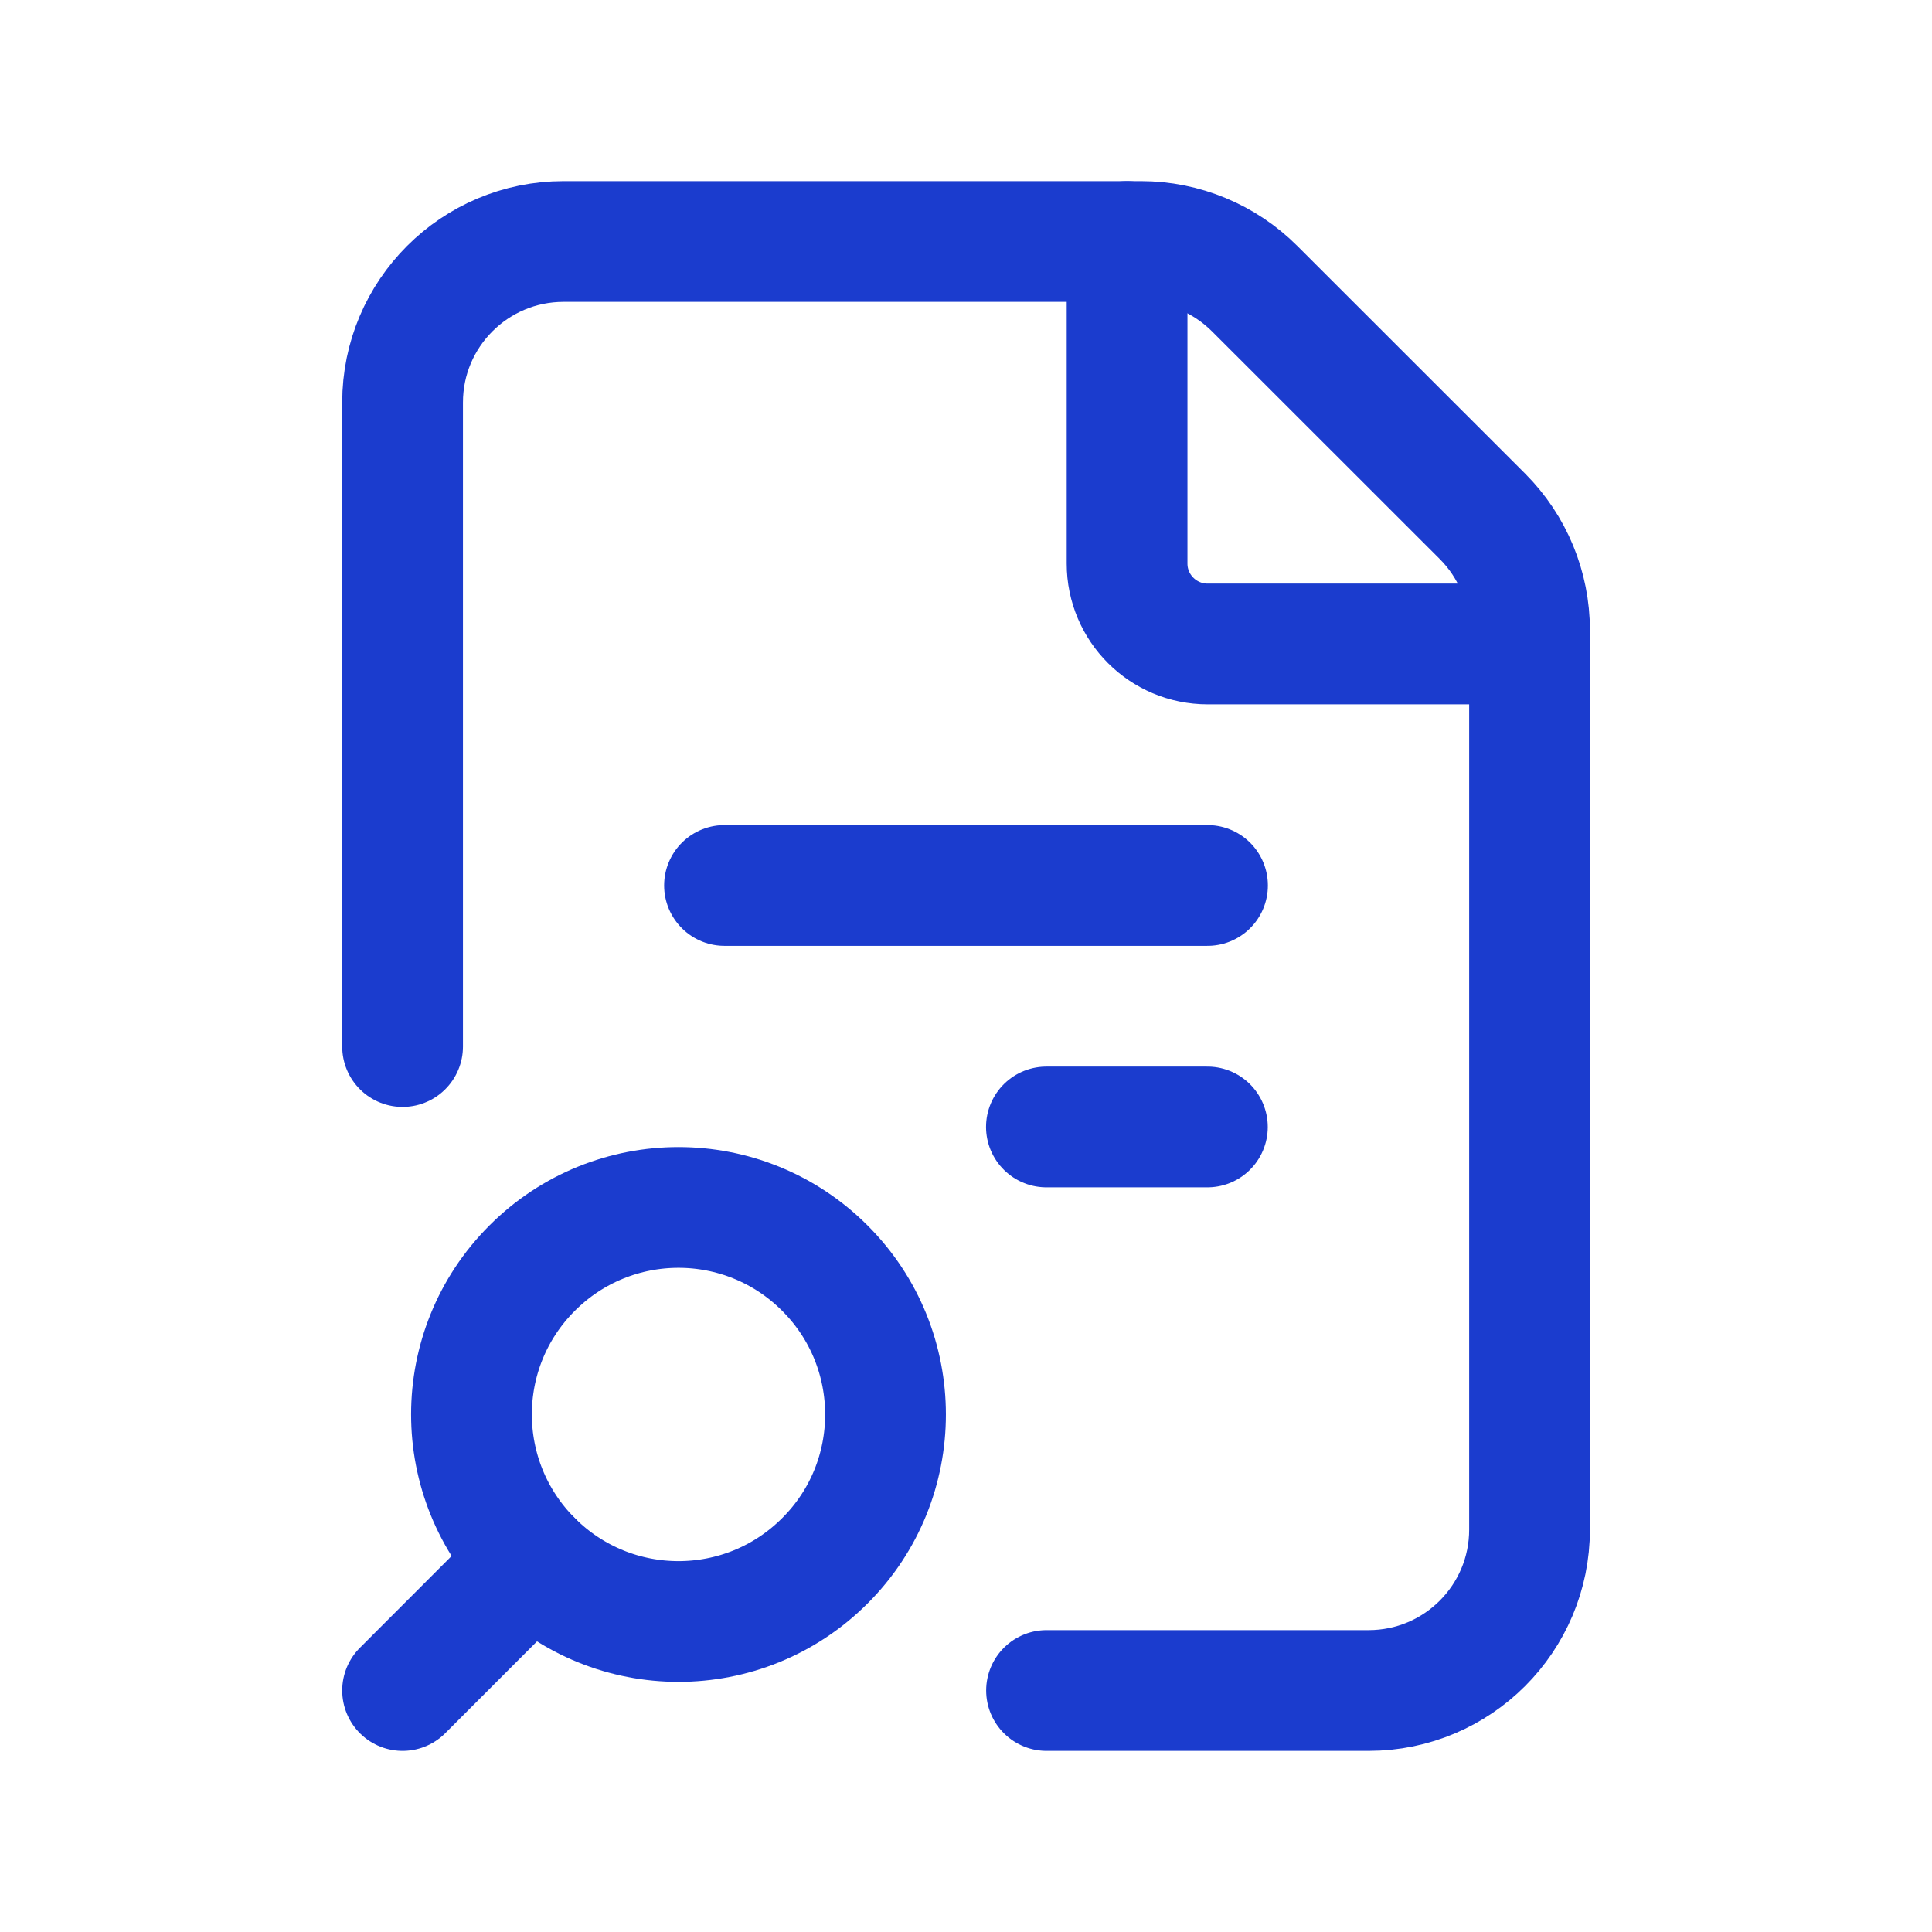 <svg width="16" height="16" viewBox="0 0 16 16" fill="none" xmlns="http://www.w3.org/2000/svg">
<path d="M12.667 5.333H10.001C9.633 5.333 9.334 5.035 9.334 4.667V2" stroke="#1B3CCE" stroke-linecap="round" stroke-linejoin="round"/>
<path d="M3.334 8.667V3.333C3.334 2.597 3.931 2 4.667 2H9.449C9.802 2 10.141 2.141 10.391 2.391L12.277 4.276C12.527 4.526 12.667 4.865 12.667 5.219V12.667C12.667 13.403 12.071 14 11.334 14H8.667" stroke="#1B3CCE" stroke-linecap="round" stroke-linejoin="round"/>
<path d="M6.831 12.926C6.161 13.596 5.077 13.596 4.407 12.926C3.737 12.256 3.737 11.171 4.407 10.502C5.077 9.832 6.161 9.832 6.831 10.502C7.501 11.171 7.501 12.258 6.831 12.926" stroke="#1B3CCE" stroke-linecap="round" stroke-linejoin="round"/>
<path d="M6 7.333H10" stroke="#1B3CCE" stroke-linecap="round" stroke-linejoin="round"/>
<path d="M8.666 9.333H9.999" stroke="#1B3CCE" stroke-linecap="round" stroke-linejoin="round"/>
<path d="M3.334 14L4.407 12.926" stroke="#1B3CCE" stroke-linecap="round" stroke-linejoin="round"/>
</svg>
